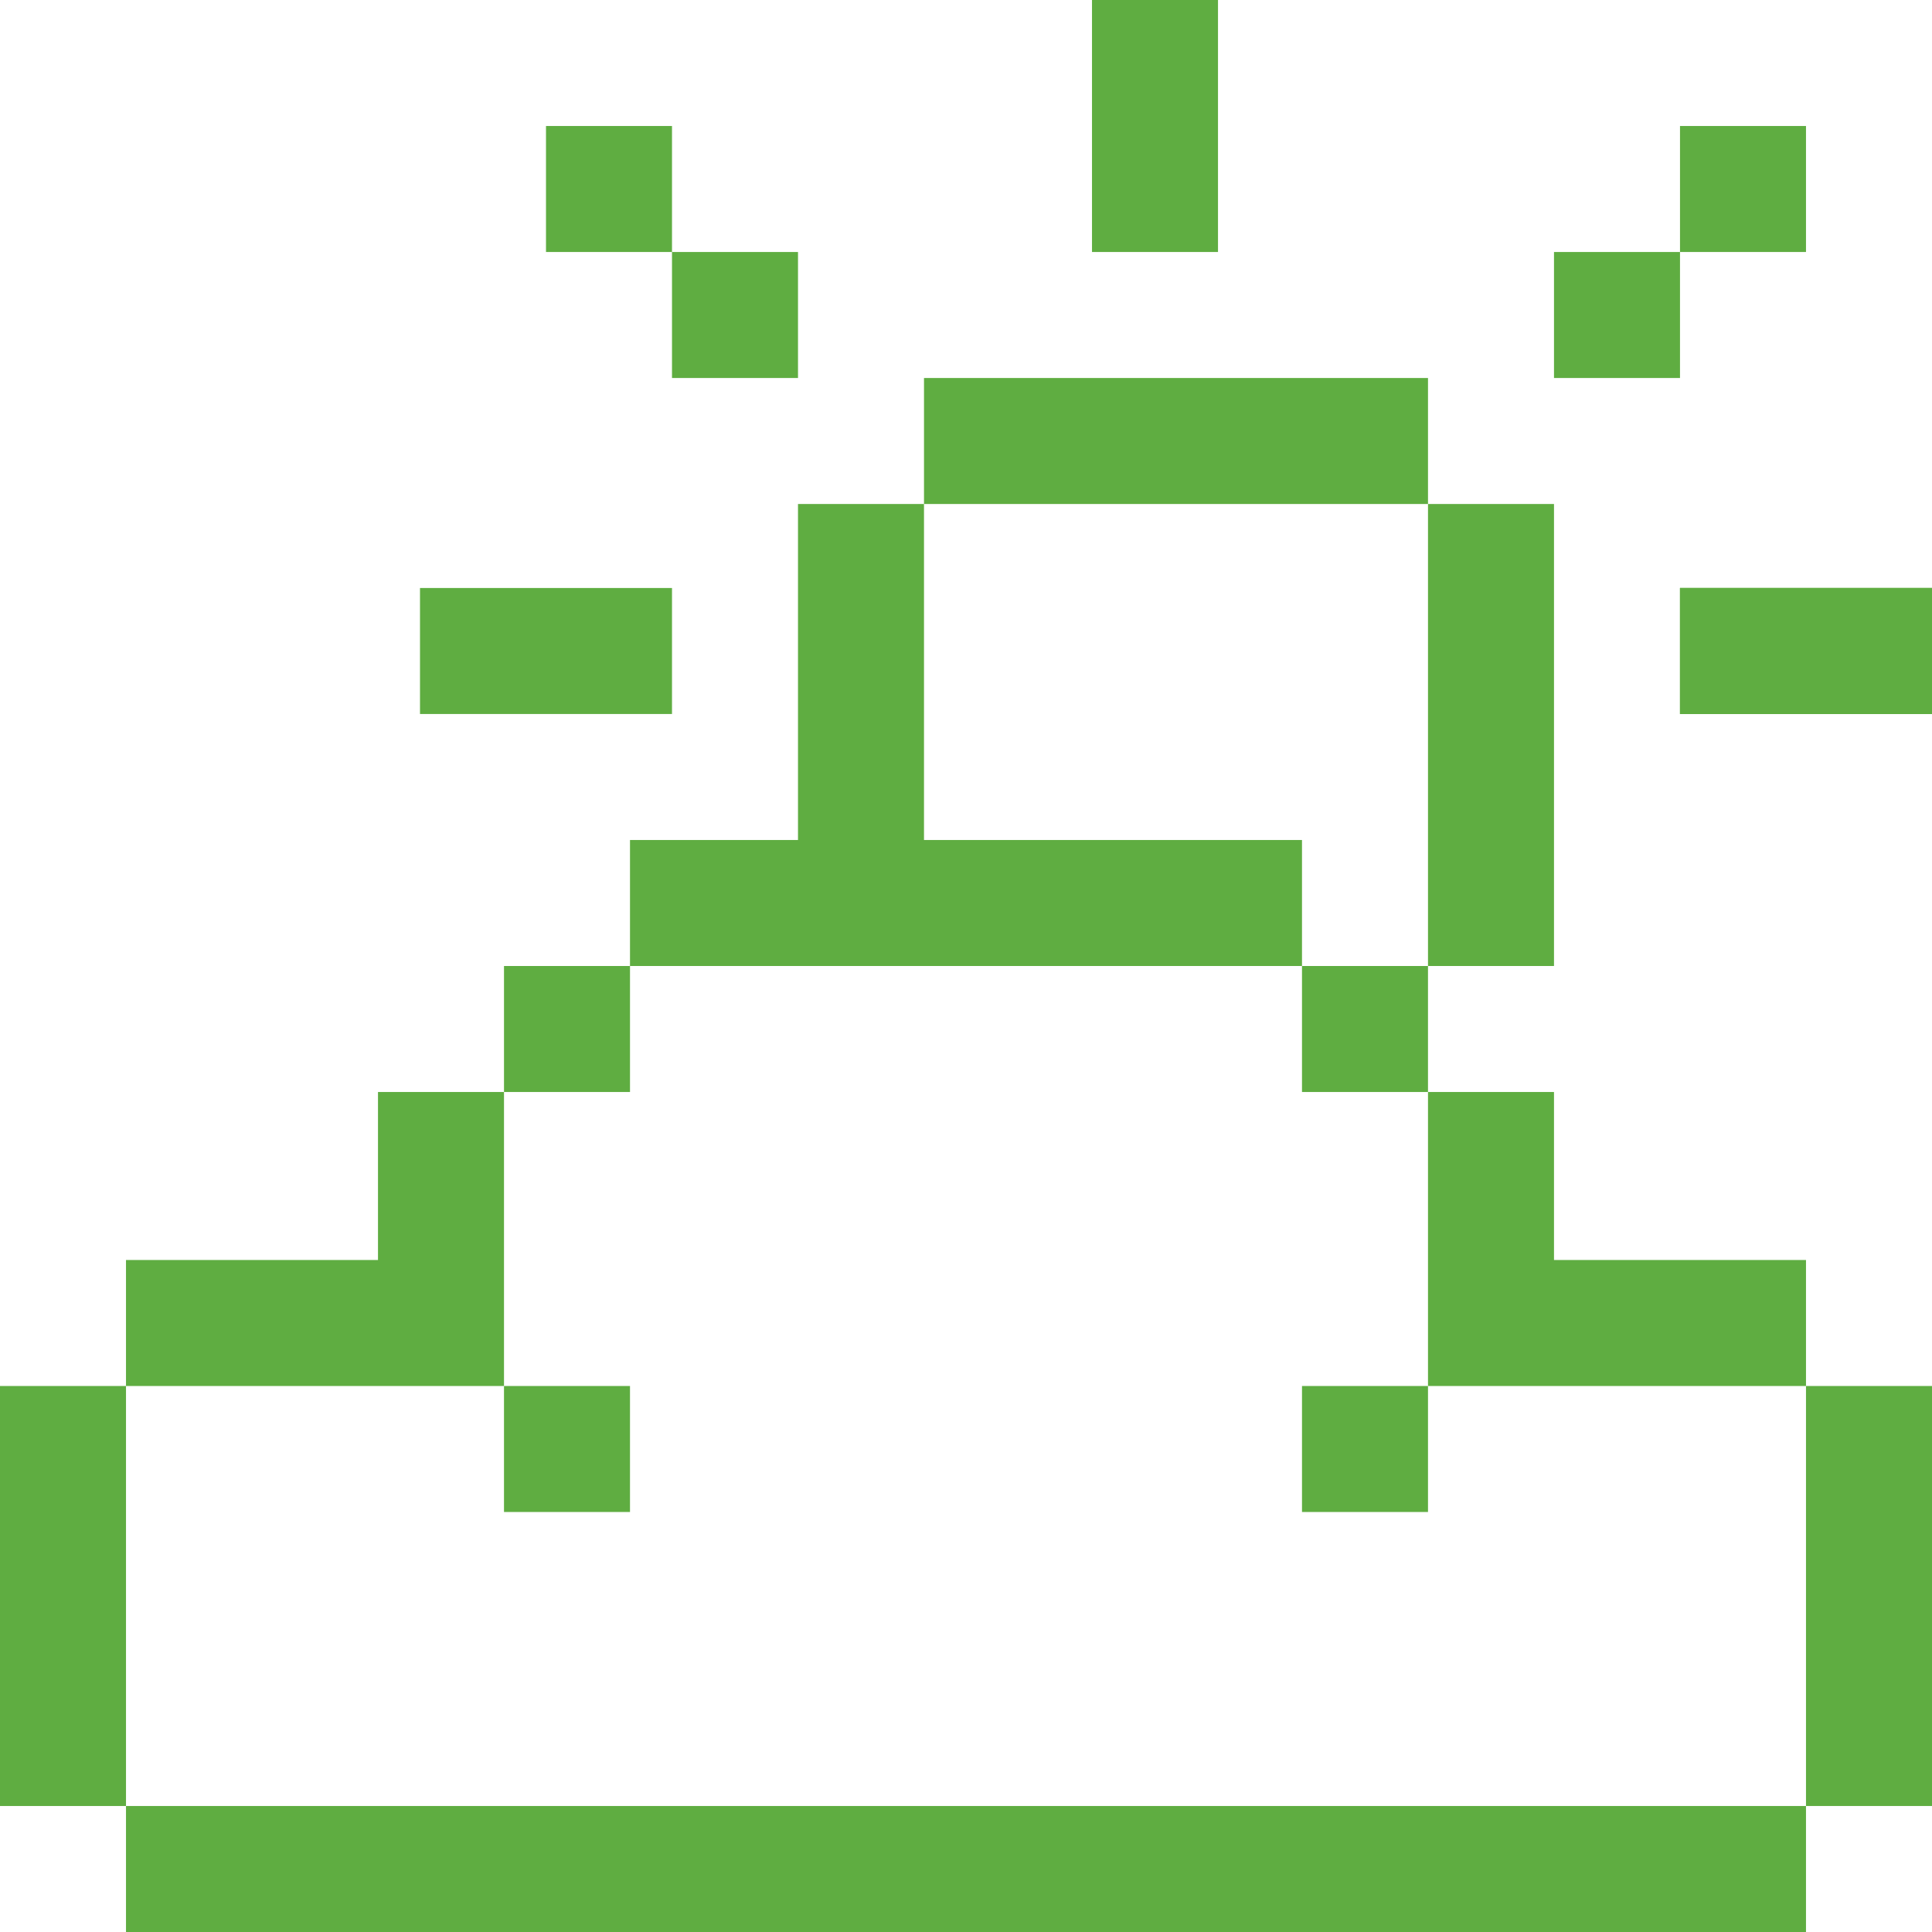 <?xml version="1.0" encoding="UTF-8" standalone="no"?>
<!-- Generator: Adobe Illustrator 19.0.0, SVG Export Plug-In . SVG Version: 6.00 Build 0)  -->

<svg
   xmlns:dc="http://purl.org/dc/elements/1.1/"
   xmlns:cc="http://creativecommons.org/ns#"
   xmlns:rdf="http://www.w3.org/1999/02/22-rdf-syntax-ns#"
   xmlns:svg="http://www.w3.org/2000/svg"
   xmlns="http://www.w3.org/2000/svg"
   xmlns:sodipodi="http://sodipodi.sourceforge.net/DTD/sodipodi-0.dtd"
   xmlns:inkscape="http://www.inkscape.org/namespaces/inkscape"
   version="1.1"
   id="Layer_1"
   x="0px"
   y="0px"
   viewBox="0 0 512 512"
   style="enable-background:new 0 0 512 512;"
   xml:space="preserve"
   sodipodi:docname="clouded.svg"
   inkscape:version="0.92.4 (5da689c313, 2019-01-14)"
   inkscape:export-filename="N:\Kuba\Szkoła\Technikum\Moduły\MI17\Lekcja 1. strona\MI17---PHP\img\clouded1.png"
   inkscape:export-xdpi="96"
   inkscape:export-ydpi="96"><defs
   id="defs135" /><sodipodi:namedview
   pagecolor="#ffffff"
   bordercolor="#666666"
   borderopacity="1"
   objecttolerance="10"
   gridtolerance="10"
   guidetolerance="10"
   inkscape:pageopacity="0"
   inkscape:pageshadow="2"
   inkscape:window-width="1325"
   inkscape:window-height="614"
   id="namedview133"
   showgrid="false"
   inkscape:zoom="1.3037281"
   inkscape:cx="299.57522"
   inkscape:cy="419.12999"
   inkscape:window-x="70"
   inkscape:window-y="53"
   inkscape:window-maximized="0"
   inkscape:current-layer="Layer_1" />
<g
   id="g6"
   style="fill:#5fad41;fill-opacity:1">
	<g
   id="g4"
   style="fill:#5fad41;fill-opacity:1">
		<rect
   x="133.565"
   y="256"
   width="33.391"
   height="33.391"
   id="rect2"
   style="fill:#5fad41;fill-opacity:1" />
	</g>
</g>
<g
   id="g16"
   style="fill:#5fad41;fill-opacity:1">
	<g
   id="g14"
   style="fill:#5fad41;fill-opacity:1">
		<g
   id="g12"
   style="fill:#5fad41;fill-opacity:1">
			<polygon
   points="133.564,289.391 100.173,289.391 100.173,333.913 33.39,333.913 33.39,367.304 0,367.304 0,478.609      33.391,478.609 33.391,367.304 100.173,367.304 133.564,367.304 133.564,333.913    "
   id="polygon8"
   style="fill:#5fad41;fill-opacity:1" />
			<rect
   x="133.564"
   y="367.304"
   width="33.391"
   height="33.391"
   id="rect10"
   style="fill:#5fad41;fill-opacity:1" />
		</g>
	</g>
</g>
<g
   id="g22"
   style="fill:#5fad41;fill-opacity:1">
	<g
   id="g20"
   style="fill:#5fad41;fill-opacity:1">
		<rect
   x="478.609"
   y="367.304"
   width="33.391"
   height="111.304"
   id="rect18"
   style="fill:#5fad41;fill-opacity:1" />
	</g>
</g>
<g
   id="g28"
   style="fill:#5fad41;fill-opacity:1">
	<g
   id="g26"
   style="fill:#5fad41;fill-opacity:1">
		<rect
   x="33.39"
   y="478.609"
   width="445.217"
   height="33.391"
   id="rect24"
   style="fill:#5fad41;fill-opacity:1" />
	</g>
</g>
<g
   id="g40"
   style="fill:#5fad41;fill-opacity:1">
	<g
   id="g38"
   style="fill:#5fad41;fill-opacity:1">
		<g
   id="g36"
   style="fill:#5fad41;fill-opacity:1">
			<rect
   x="345.042"
   y="256"
   width="33.391"
   height="33.391"
   id="rect30"
   style="fill:#5fad41;fill-opacity:1" />
			<rect
   x="378.434"
   y="133.565"
   width="33.391"
   height="122.435"
   id="rect32"
   style="fill:#5fad41;fill-opacity:1" />
			<polygon
   points="411.825,333.913 411.825,289.391 378.434,289.391 378.434,333.913 378.434,367.304 478.608,367.304      478.608,333.913    "
   id="polygon34"
   style="fill:#5fad41;fill-opacity:1" />
		</g>
	</g>
</g>
<g
   id="g46"
   style="fill:#5fad41;fill-opacity:1">
	<g
   id="g44"
   style="fill:#5fad41;fill-opacity:1">
		<rect
   x="345.043"
   y="367.304"
   width="33.391"
   height="33.391"
   id="rect42"
   style="fill:#5fad41;fill-opacity:1" />
	</g>
</g>
<g
   id="g52"
   style="fill:#5fad41;fill-opacity:1">
	<g
   id="g50"
   style="fill:#5fad41;fill-opacity:1">
		<rect
   x="411.826"
   y="66.783"
   width="33.391"
   height="33.391"
   id="rect48"
   style="fill:#5fad41;fill-opacity:1" />
	</g>
</g>
<g
   id="g58"
   style="fill:#5fad41;fill-opacity:1">
	<g
   id="g56"
   style="fill:#5fad41;fill-opacity:1">
		<rect
   x="445.217"
   y="33.391"
   width="33.391"
   height="33.391"
   id="rect54"
   style="fill:#5fad41;fill-opacity:1" />
	</g>
</g>
<g
   id="g64"
   style="fill:#5fad41;fill-opacity:1">
	<g
   id="g62"
   style="fill:#5fad41;fill-opacity:1">
		<rect
   x="178.087"
   y="66.783"
   width="33.391"
   height="33.391"
   id="rect60"
   style="fill:#5fad41;fill-opacity:1" />
	</g>
</g>
<g
   id="g70"
   style="fill:#5fad41;fill-opacity:1">
	<g
   id="g68"
   style="fill:#5fad41;fill-opacity:1">
		<rect
   x="144.696"
   y="33.391"
   width="33.391"
   height="33.391"
   id="rect66"
   style="fill:#5fad41;fill-opacity:1" />
	</g>
</g>
<g
   id="g76"
   style="fill:#5fad41;fill-opacity:1">
	<g
   id="g74"
   style="fill:#5fad41;fill-opacity:1">
		<polygon
   points="244.868,222.609 244.868,133.565 211.477,133.565 211.477,222.609 166.955,222.609 166.955,256 345.042,256     345.042,222.609   "
   id="polygon72"
   style="fill:#5fad41;fill-opacity:1" />
	</g>
</g>
<g
   id="g82"
   style="fill:#5fad41;fill-opacity:1">
	<g
   id="g80"
   style="fill:#5fad41;fill-opacity:1">
		<rect
   x="244.87"
   y="100.174"
   width="133.565"
   height="33.391"
   id="rect78"
   style="fill:#5fad41;fill-opacity:1" />
	</g>
</g>
<g
   id="g88"
   style="fill:#5fad41;fill-opacity:1">
	<g
   id="g86"
   style="fill:#5fad41;fill-opacity:1">
		<rect
   x="289.391"
   width="33.391"
   height="66.783"
   id="rect84"
   style="fill:#5fad41;fill-opacity:1" />
	</g>
</g>
<g
   id="g94"
   style="fill:#5fad41;fill-opacity:1">
	<g
   id="g92"
   style="fill:#5fad41;fill-opacity:1">
		<rect
   x="445.217"
   y="155.826"
   width="66.783"
   height="33.391"
   id="rect90"
   style="fill:#5fad41;fill-opacity:1" />
	</g>
</g>
<g
   id="g100"
   style="fill:#5fad41;fill-opacity:1">
	<g
   id="g98"
   style="fill:#5fad41;fill-opacity:1">
		<rect
   x="111.304"
   y="155.826"
   width="66.783"
   height="33.391"
   id="rect96"
   style="fill:#5fad41;fill-opacity:1" />
	</g>
</g>
<g
   id="g102">
</g>
<g
   id="g104">
</g>
<g
   id="g106">
</g>
<g
   id="g108">
</g>
<g
   id="g110">
</g>
<g
   id="g112">
</g>
<g
   id="g114">
</g>
<g
   id="g116">
</g>
<g
   id="g118">
</g>
<g
   id="g120">
</g>
<g
   id="g122">
</g>
<g
   id="g124">
</g>
<g
   id="g126">
</g>
<g
   id="g128">
</g>
<g
   id="g130">
</g>
<g
   style="fill:#5fad41;fill-opacity:1"
   id="g5874">
	<g
   style="fill:#5fad41;fill-opacity:1"
   id="g5872">
		<rect
   style="fill:#5fad41;fill-opacity:1"
   id="rect5870"
   height="33.391"
   width="66.783"
   y="155.826"
   x="445.217" />
	</g>
</g><g
   id="g5921"
   style="fill:#5fad41;fill-opacity:1">
	<g
   id="g5919"
   style="fill:#5fad41;fill-opacity:1">
		<rect
   x="445.217"
   y="155.826"
   width="66.783"
   height="33.391"
   id="rect5917"
   style="fill:#5fad41;fill-opacity:1" />
	</g>
</g></svg>